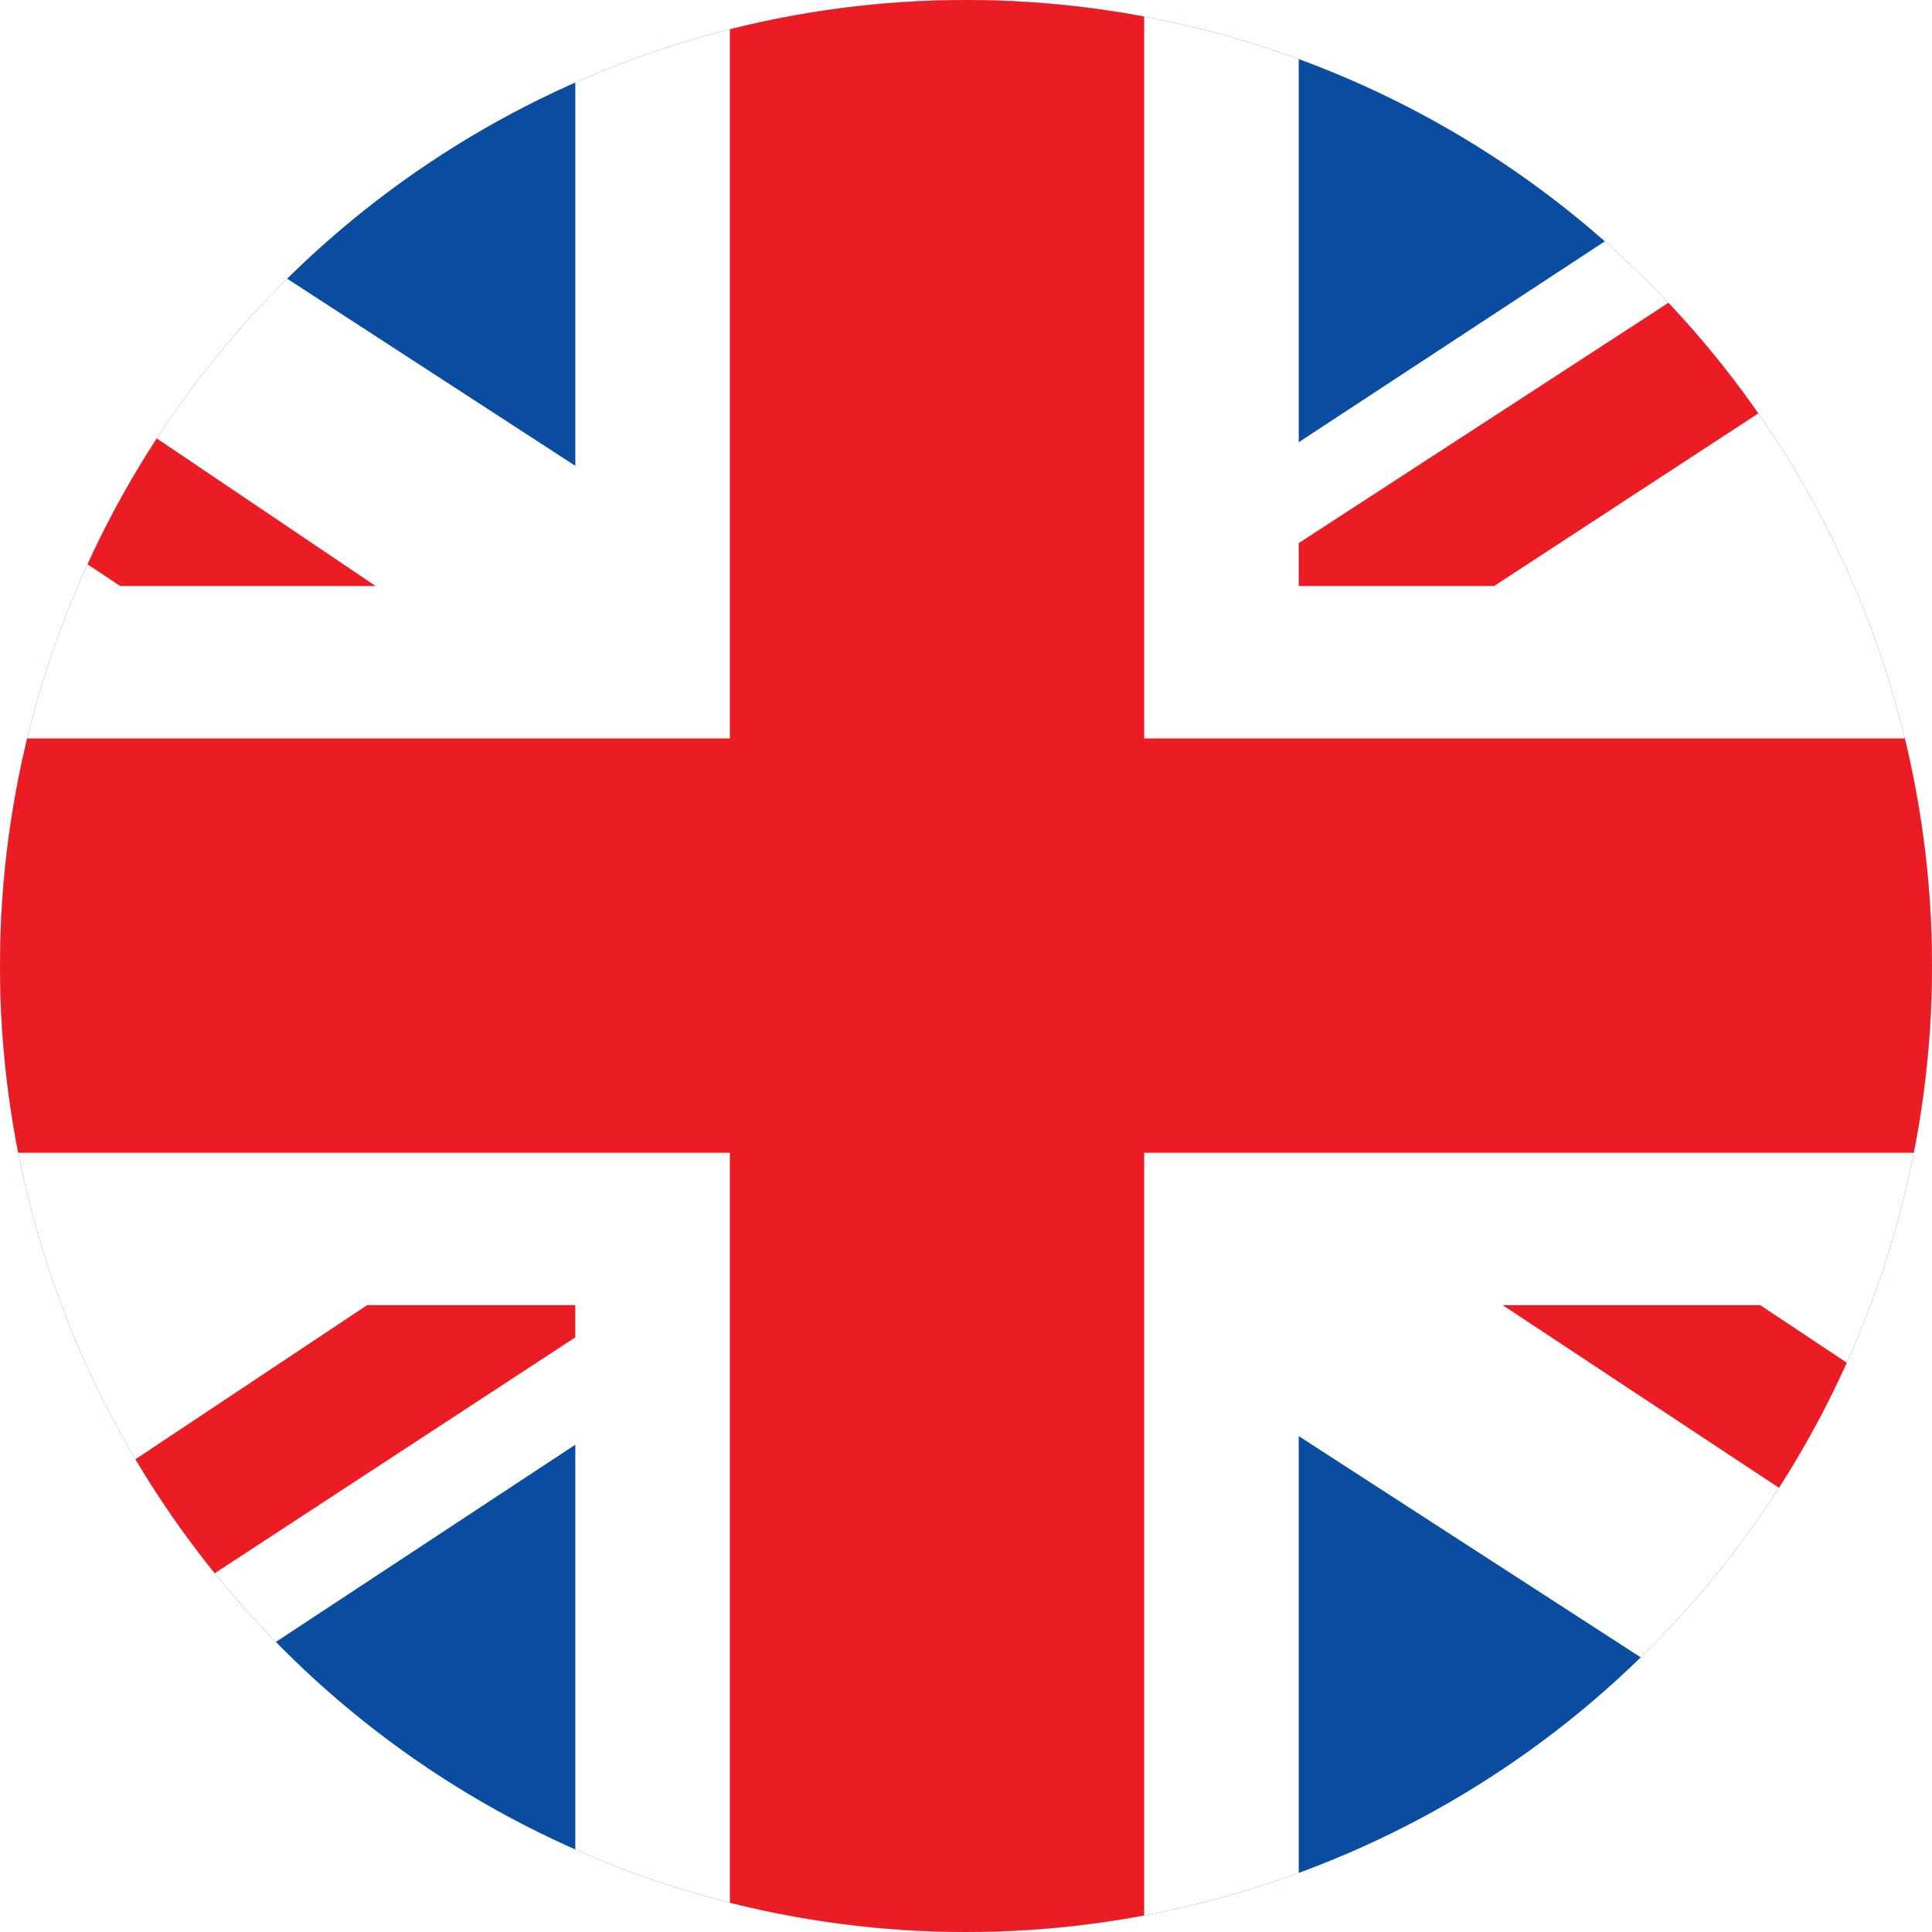 <?xml version="1.0" encoding="utf-8"?>
<!-- Generator: Adobe Illustrator 19.2.1, SVG Export Plug-In . SVG Version: 6.00 Build 0)  -->
<svg version="1.1" id="Layer_1" xmlns="http://www.w3.org/2000/svg" xmlns:xlink="http://www.w3.org/1999/xlink" x="0px" y="0px"
	 viewBox="0 0 90 90" style="enable-background:new 0 0 90 90;" xml:space="preserve">
<style type="text/css">
	.st0{clip-path:url(#SVGID_2_);}
	.st1{fill:#094CA0;}
	.st2{fill:#FFFFFF;}
	.st3{fill:#EC1C24;}
</style>
<g>
	<defs>
		<circle id="SVGID_1_" cx="45" cy="45" r="45"/>
	</defs>
	<clipPath id="SVGID_2_">
		<use xlink:href="#SVGID_1_"  style="overflow:visible;"/>
	</clipPath>
	<g class="st0">
		<rect x="-29.8" y="-4.6" class="st1" width="147" height="96.6"/>
		<path class="st2" d="M117.2-4.6H98.9L60.5,20.6c0-10.6,0-25.1,0-25.1H26.8c0,0,0,15.5,0,26.2L-13.7-4.6h-16.1V8.5l29,18.8
			c-14.6,0-29,0-29,0v33.5c0,0,14.3,0,28.8,0l-28.8,19V92h19.1l37.5-24.7c0,10.4,0,24.7,0,24.7h33.7c0,0,0-14.7,0-25.1L99.3,92h17.9
			V79.9L87.7,60.8c14.8,0,29.5,0,29.5,0V27.3c0,0-14.6,0-29.4,0L117.2,8V-4.6z"/>
		<g>
			<path class="st3" d="M17.5,27.3L-29.8-4.6v8.4L5.6,27.3C9.9,27.3,14,27.3,17.5,27.3z"/>
			<path class="st3" d="M70,60.8L117.2,92l0,0v-7.8L82,60.8C77.7,60.8,73.6,60.8,70,60.8z"/>
			<path class="st3" d="M26.8,60.8c-2.2,0-5.6,0-9.7,0L-29.8,92l0,0h11.2l45.4-29.7C26.8,61.8,26.8,61.3,26.8,60.8z"/>
			<path class="st3" d="M60.5,27.3c2.1,0,5.2,0,9.1,0l47.6-31.1v-0.8h-10.7l-46,29.9C60.5,26.1,60.5,26.7,60.5,27.3z"/>
		</g>
		<polygon class="st3" points="117.2,34.4 53.3,34.4 53.3,-4.6 34,-4.6 34,34.4 -29.8,34.4 -29.8,53.7 34,53.7 34,92 53.3,92 
			53.3,53.7 117.2,53.7 		"/>
	</g>
</g>
</svg>
